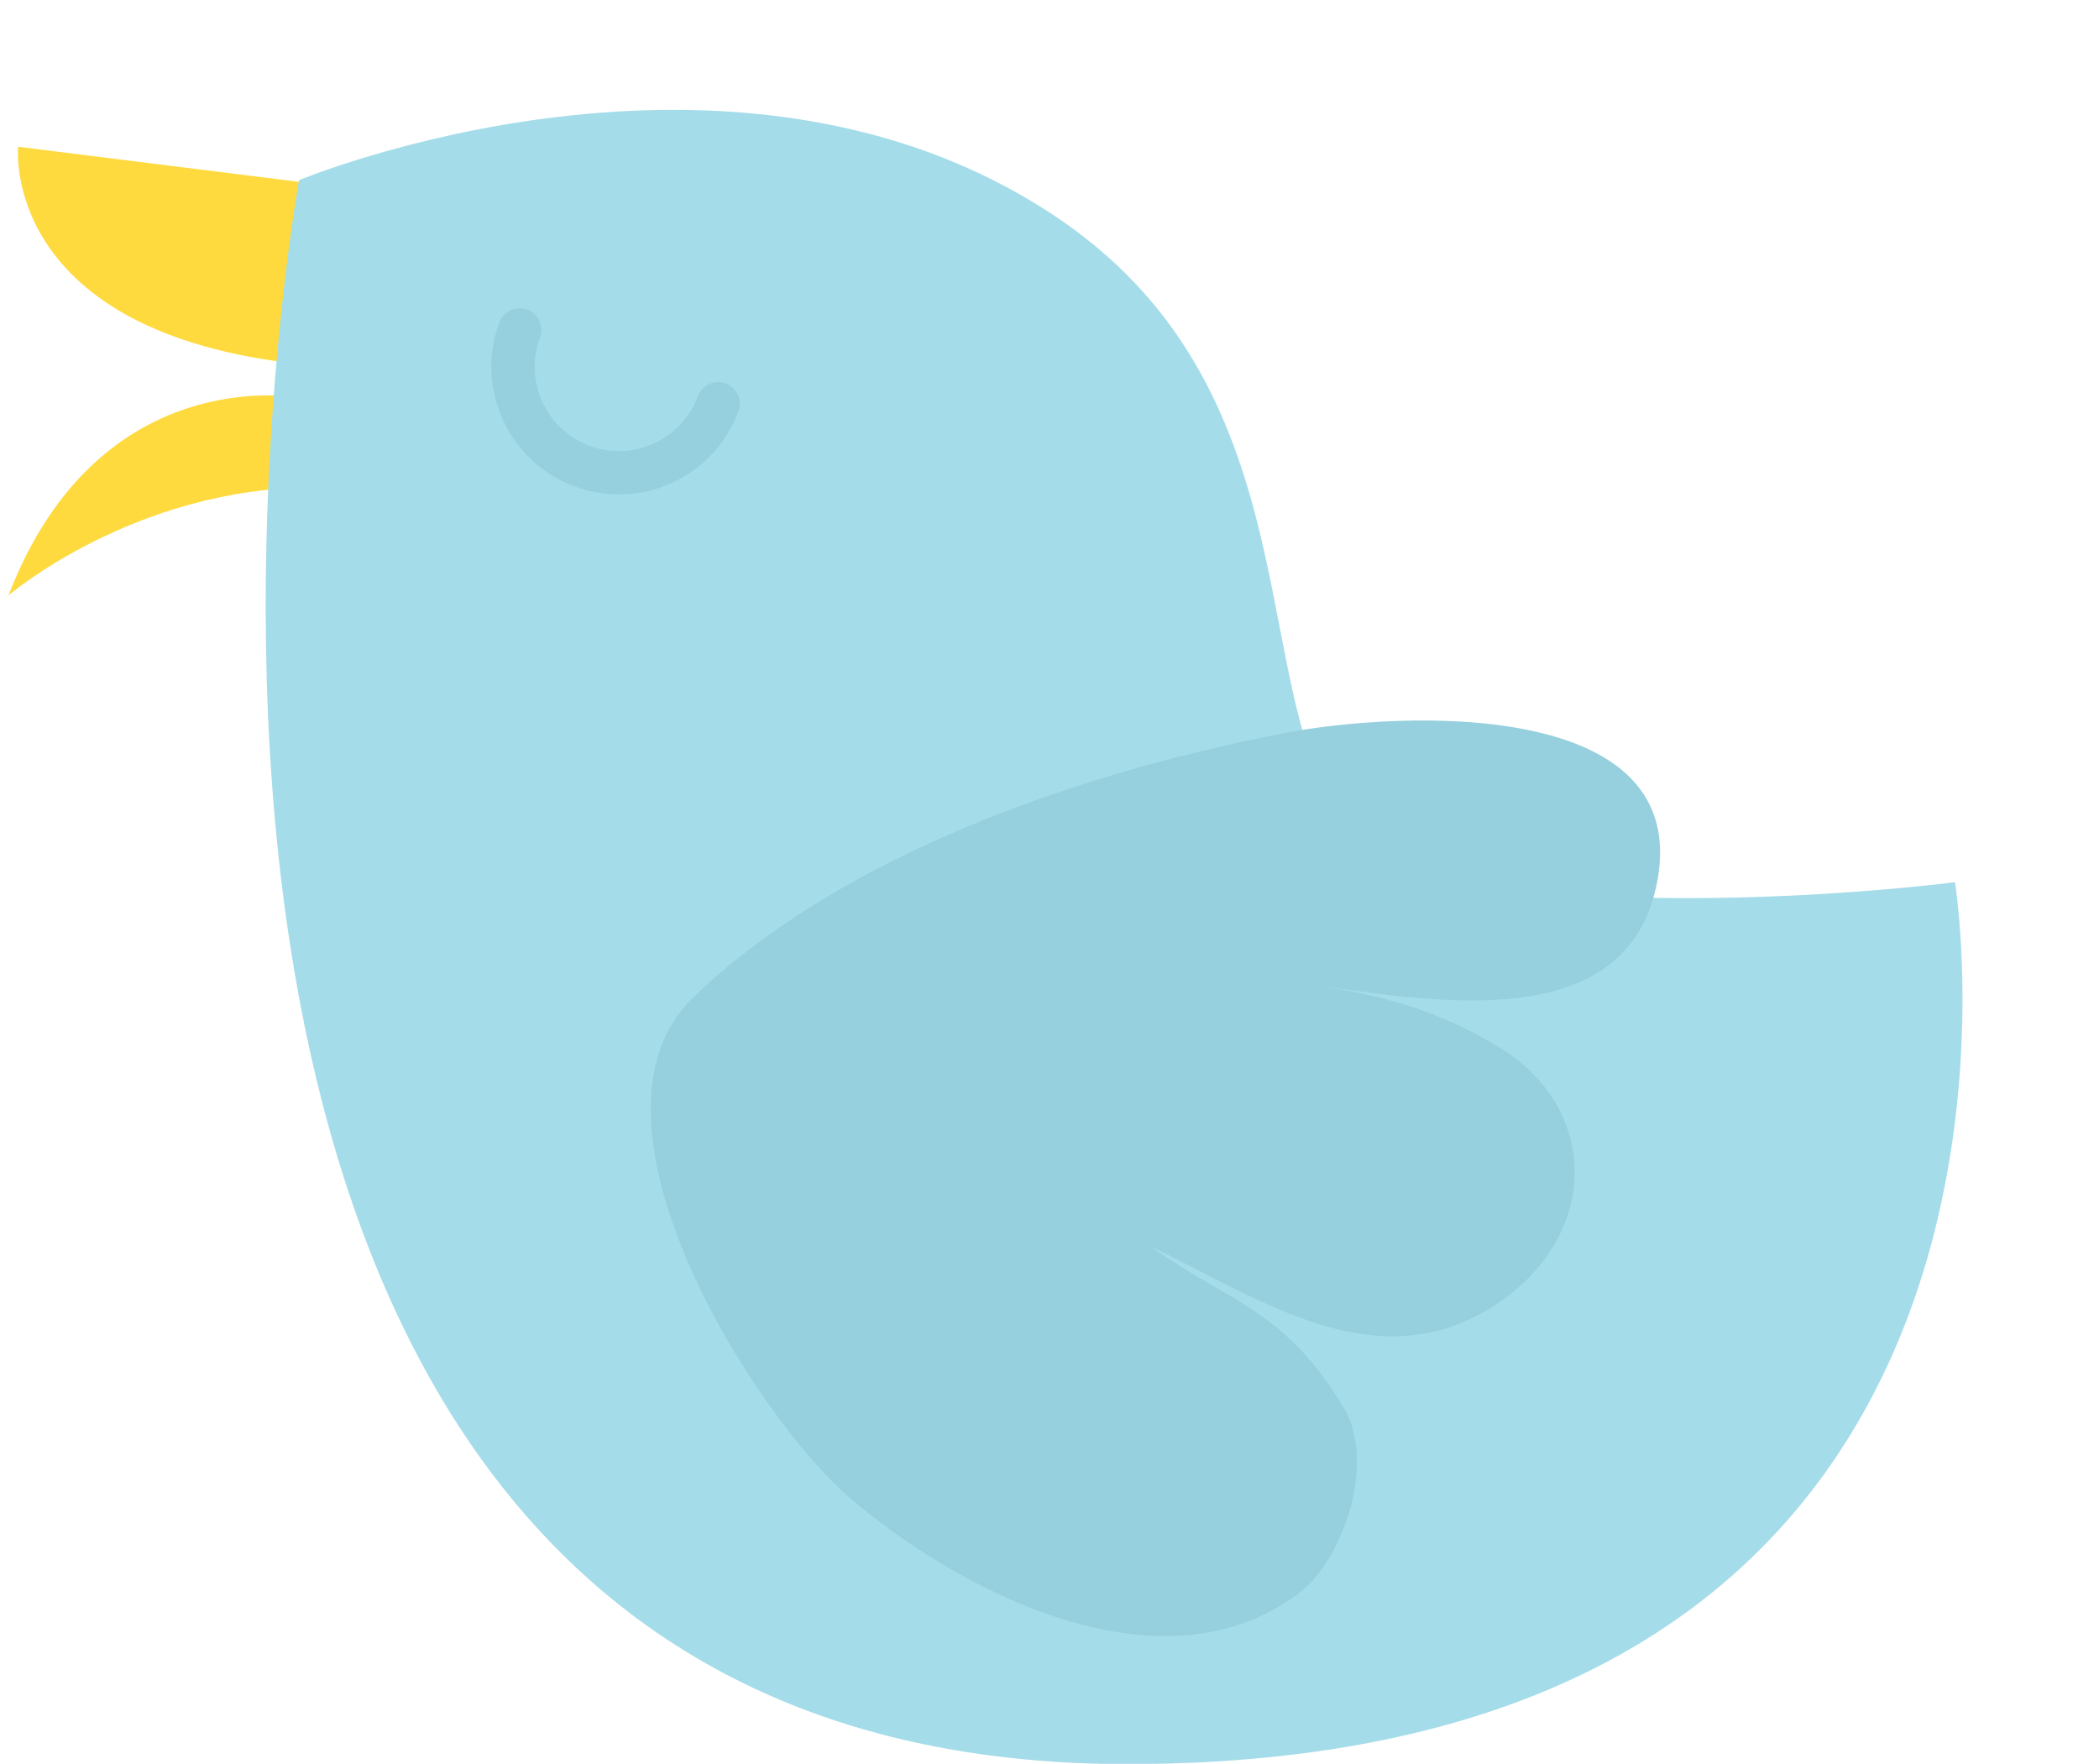 <?xml version="1.0" encoding="UTF-8"?><svg xmlns="http://www.w3.org/2000/svg" xmlns:xlink="http://www.w3.org/1999/xlink" height="374.1" preserveAspectRatio="xMidYMid meet" version="1.0" viewBox="-1.8 -23.3 445.2 374.1" width="445.2" zoomAndPan="magnify"><g><g fill="#FFDA3E" id="change1_1"><path d="M61.082,60.989c0,0-41.99-7.64-61.082,41.992c0,0,26.727-22.907,64.903-22.907L61.082,60.989z" fill="inherit"/><path d="M63.124,15.462L2.041,7.829c0,0-3.816,38.178,57.265,45.812L63.124,15.462z" fill="inherit"/></g><g id="change2_1"><path d="M61.629,14.914c0,0,91.622-38.179,160.341,7.633c68.717,45.812,29.048,132.805,83.986,141.255 c49.631,7.633,106.895,0,106.895,0s30.539,187.062-175.612,187.062C0.547,350.864,61.629,14.914,61.629,14.914z" fill="#A5DCE9"/></g><g fill="#96CFDD" id="change3_1"><path d="M129.492,81.572c-3.185,0-6.377-0.57-9.451-1.714c-6.771-2.519-12.155-7.525-15.161-14.095 c-3.006-6.57-3.273-13.916-0.753-20.685c0.885-2.377,3.528-3.585,5.907-2.702c2.377,0.885,3.587,3.53,2.702,5.907 c-1.664,4.469-1.487,9.32,0.498,13.658c1.985,4.339,5.541,7.644,10.012,9.307c4.471,1.666,9.323,1.489,13.662-0.495 c4.338-1.984,7.644-5.539,9.307-10.01c0.884-2.378,3.531-3.589,5.906-2.703c2.377,0.884,3.588,3.529,2.703,5.906 c-2.519,6.771-7.525,12.155-14.096,15.161C137.141,80.748,133.322,81.572,129.492,81.572z" fill="inherit"/><path d="M178.293,294.256c21.963,18.933,65.512,42.742,95.294,20.439c9.736-7.289,16.466-27.984,9.646-39.371 c-12.629-21.09-24.545-22.404-40.904-34.218c22.812,10.769,48.219,29.31,73.836,11.83c21.271-14.515,21.521-41.185-0.291-54.302 c-12.875-7.74-25.498-11.37-41.994-13.348c23.984,2.875,68.467,12.781,75.629-20.656c8.65-40.414-55.035-37.025-78.608-32.495 c-42.153,8.104-93.477,25.203-125.596,56.063C118.288,214.159,158.216,276.952,178.293,294.256z" fill="inherit"/></g></g></svg>